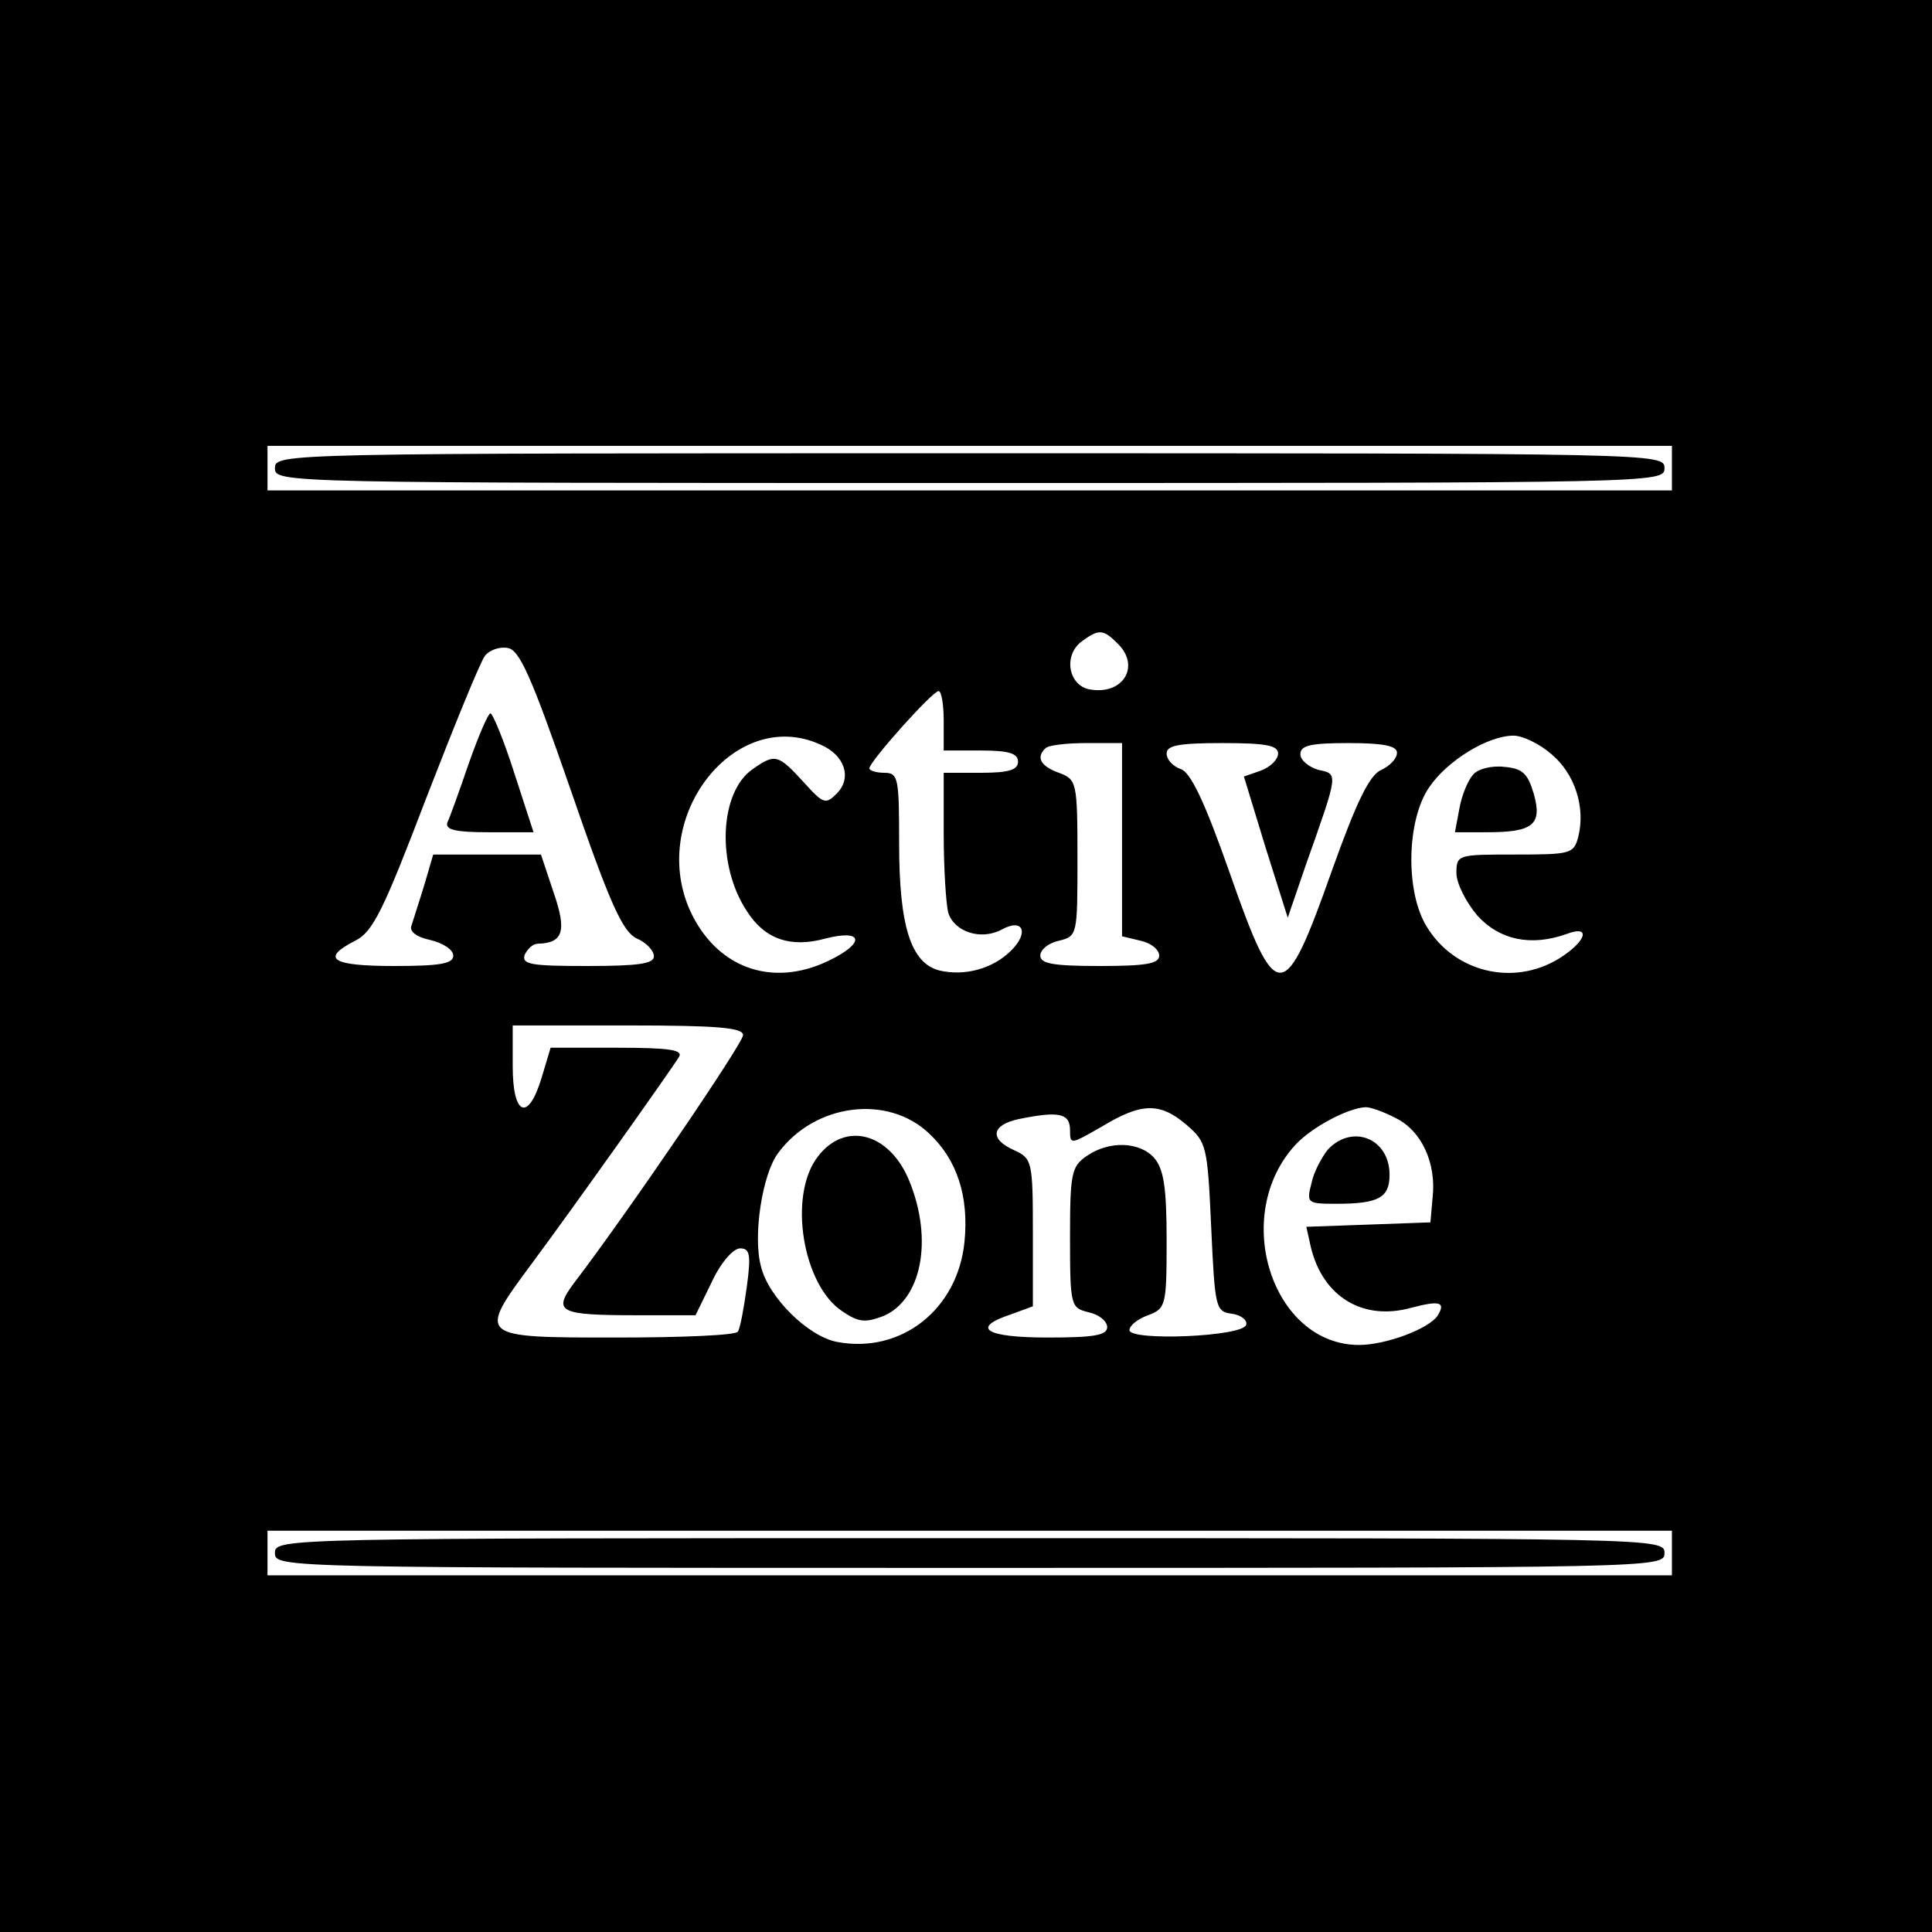<?xml version="1.0" standalone="no"?>
<!DOCTYPE svg PUBLIC "-//W3C//DTD SVG 20010904//EN"
 "http://www.w3.org/TR/2001/REC-SVG-20010904/DTD/svg10.dtd">
<svg version="1.0" xmlns="http://www.w3.org/2000/svg"
 width="260pt" height="260pt" viewBox="0 0 260 260"
 preserveAspectRatio="xMidYMid meet">
<g transform="translate(0,260) scale(0.1,-0.1)"
fill="#000000" stroke="none">
<path d="M0 1300 l0 -1300 1300 0 1300 0 0 1300 0 1300 -1300 0 -1300 0 0
-1300z m2250 670 l0 -30 -945 0 -945 0 0 30 0 30 945 0 945 0 0 -30z m-746
-236 c31 -30 8 -69 -36 -62 -30 4 -38 46 -12 65 23 17 29 16 48 -3z m-736
-197 c53 -154 70 -191 89 -200 12 -5 23 -16 23 -24 0 -10 -21 -13 -90 -13 -75
0 -88 2 -84 15 4 8 11 15 18 15 34 1 39 17 21 69 l-17 51 -72 0 -73 0 -12 -41
c-7 -23 -15 -47 -17 -54 -4 -8 6 -16 25 -20 17 -4 31 -13 31 -21 0 -11 -18
-14 -80 -14 -84 0 -99 10 -52 34 24 12 38 41 96 193 38 98 73 184 79 191 6 7
19 12 30 10 16 -2 32 -38 85 -191z m502 93 l0 -40 50 0 c38 0 50 -4 50 -15 0
-11 -12 -15 -50 -15 l-50 0 0 -82 c0 -46 3 -93 6 -106 8 -26 44 -38 72 -23 29
16 37 -4 13 -28 -25 -25 -63 -35 -97 -27 -38 10 -54 59 -54 171 0 88 -1 95
-20 95 -11 0 -20 3 -20 6 0 9 84 103 93 104 4 0 7 -18 7 -40z m-166 -32 c33
-14 43 -45 22 -66 -15 -15 -18 -14 -45 16 -34 37 -38 38 -68 17 -45 -31 -49
-129 -8 -191 24 -38 59 -50 106 -37 51 13 54 -6 4 -30 -77 -37 -152 -9 -187
69 -55 126 62 274 176 222z m984 -13 c31 -26 46 -71 36 -111 -6 -23 -10 -24
-85 -24 -77 0 -79 0 -79 -25 0 -14 13 -39 28 -57 30 -33 72 -42 120 -25 34 13
27 -10 -10 -33 -62 -38 -141 -18 -178 43 -29 47 -27 143 3 187 24 36 79 70
114 70 12 0 35 -11 51 -25z m-578 -115 l0 -130 25 -6 c14 -3 25 -12 25 -20 0
-11 -18 -14 -80 -14 -62 0 -80 3 -80 14 0 8 11 17 25 20 25 6 25 8 25 111 0
103 -1 106 -25 115 -25 9 -31 21 -18 33 3 4 28 7 55 7 l48 0 0 -130z m210 116
c0 -8 -10 -18 -23 -23 l-23 -8 29 -95 30 -95 24 70 c45 127 44 123 17 129 -13
4 -24 13 -24 21 0 12 14 15 65 15 48 0 65 -4 65 -13 0 -8 -10 -18 -21 -23 -16
-7 -33 -42 -66 -134 -65 -184 -75 -185 -138 -5 -34 97 -53 136 -66 140 -11 4
-19 13 -19 21 0 11 17 14 75 14 58 0 75 -3 75 -14z m-720 -379 c0 -11 -156
-240 -227 -333 -30 -40 -21 -44 86 -44 l77 0 22 45 c12 26 29 45 38 45 13 0
15 -8 9 -52 -4 -29 -9 -56 -12 -60 -2 -5 -76 -8 -164 -8 -187 0 -187 0 -113
100 55 74 187 260 198 278 5 9 -13 12 -83 12 l-90 0 -12 -40 c-18 -60 -39 -52
-39 15 l0 55 155 0 c121 0 155 -3 155 -13z m251 -133 c37 -35 53 -84 47 -145
-9 -91 -85 -151 -171 -135 -39 7 -93 60 -103 102 -11 41 2 124 23 152 49 67
148 80 204 26z m346 12 c27 -23 28 -29 33 -138 5 -109 6 -113 28 -116 13 -2
21 -9 19 -15 -5 -16 -157 -22 -157 -7 0 6 11 15 25 20 24 9 25 13 25 101 0 72
-4 96 -17 111 -20 22 -61 23 -91 2 -20 -14 -22 -23 -22 -109 0 -93 1 -95 25
-101 14 -3 25 -12 25 -20 0 -11 -18 -14 -80 -14 -84 0 -104 13 -50 31 l30 11
0 99 c0 96 -1 100 -25 111 -34 15 -31 34 6 42 54 11 69 8 69 -15 0 -20 1 -19
43 5 53 32 78 33 114 2z m282 9 c34 -17 54 -60 49 -106 l-3 -34 -83 -3 -84 -3
6 -27 c16 -67 70 -100 135 -82 38 10 47 8 36 -10 -11 -18 -70 -40 -106 -40
-117 0 -173 174 -86 269 22 24 71 50 95 51 7 0 26 -7 41 -15z m371 -585 l0
-30 -945 0 -945 0 0 30 0 30 945 0 945 0 0 -30z"/>
<path d="M370 1970 c0 -20 7 -20 935 -20 928 0 935 0 935 20 0 20 -7 20 -935
20 -928 0 -935 0 -935 -20z"/>
<path d="M631 1573 c-13 -38 -26 -74 -29 -80 -3 -10 12 -13 56 -13 l60 0 -26
80 c-14 44 -29 80 -32 80 -3 0 -16 -30 -29 -67z"/>
<path d="M1982 1557 c-7 -8 -15 -28 -18 -45 l-6 -32 43 0 c62 0 75 10 63 52
-8 27 -15 34 -40 36 -17 2 -36 -3 -42 -11z"/>
<path d="M1101 1044 c-41 -52 -21 -174 33 -209 22 -15 31 -15 55 -6 51 22 67
102 35 181 -26 65 -86 82 -123 34z"/>
<path d="M1787 1053 c-8 -10 -19 -30 -22 -45 -7 -27 -6 -28 33 -28 57 0 72 8
72 39 0 49 -50 69 -83 34z"/>
<path d="M370 510 c0 -20 7 -20 935 -20 928 0 935 0 935 20 0 20 -7 20 -935
20 -928 0 -935 0 -935 -20z"/>
</g>
</svg>
